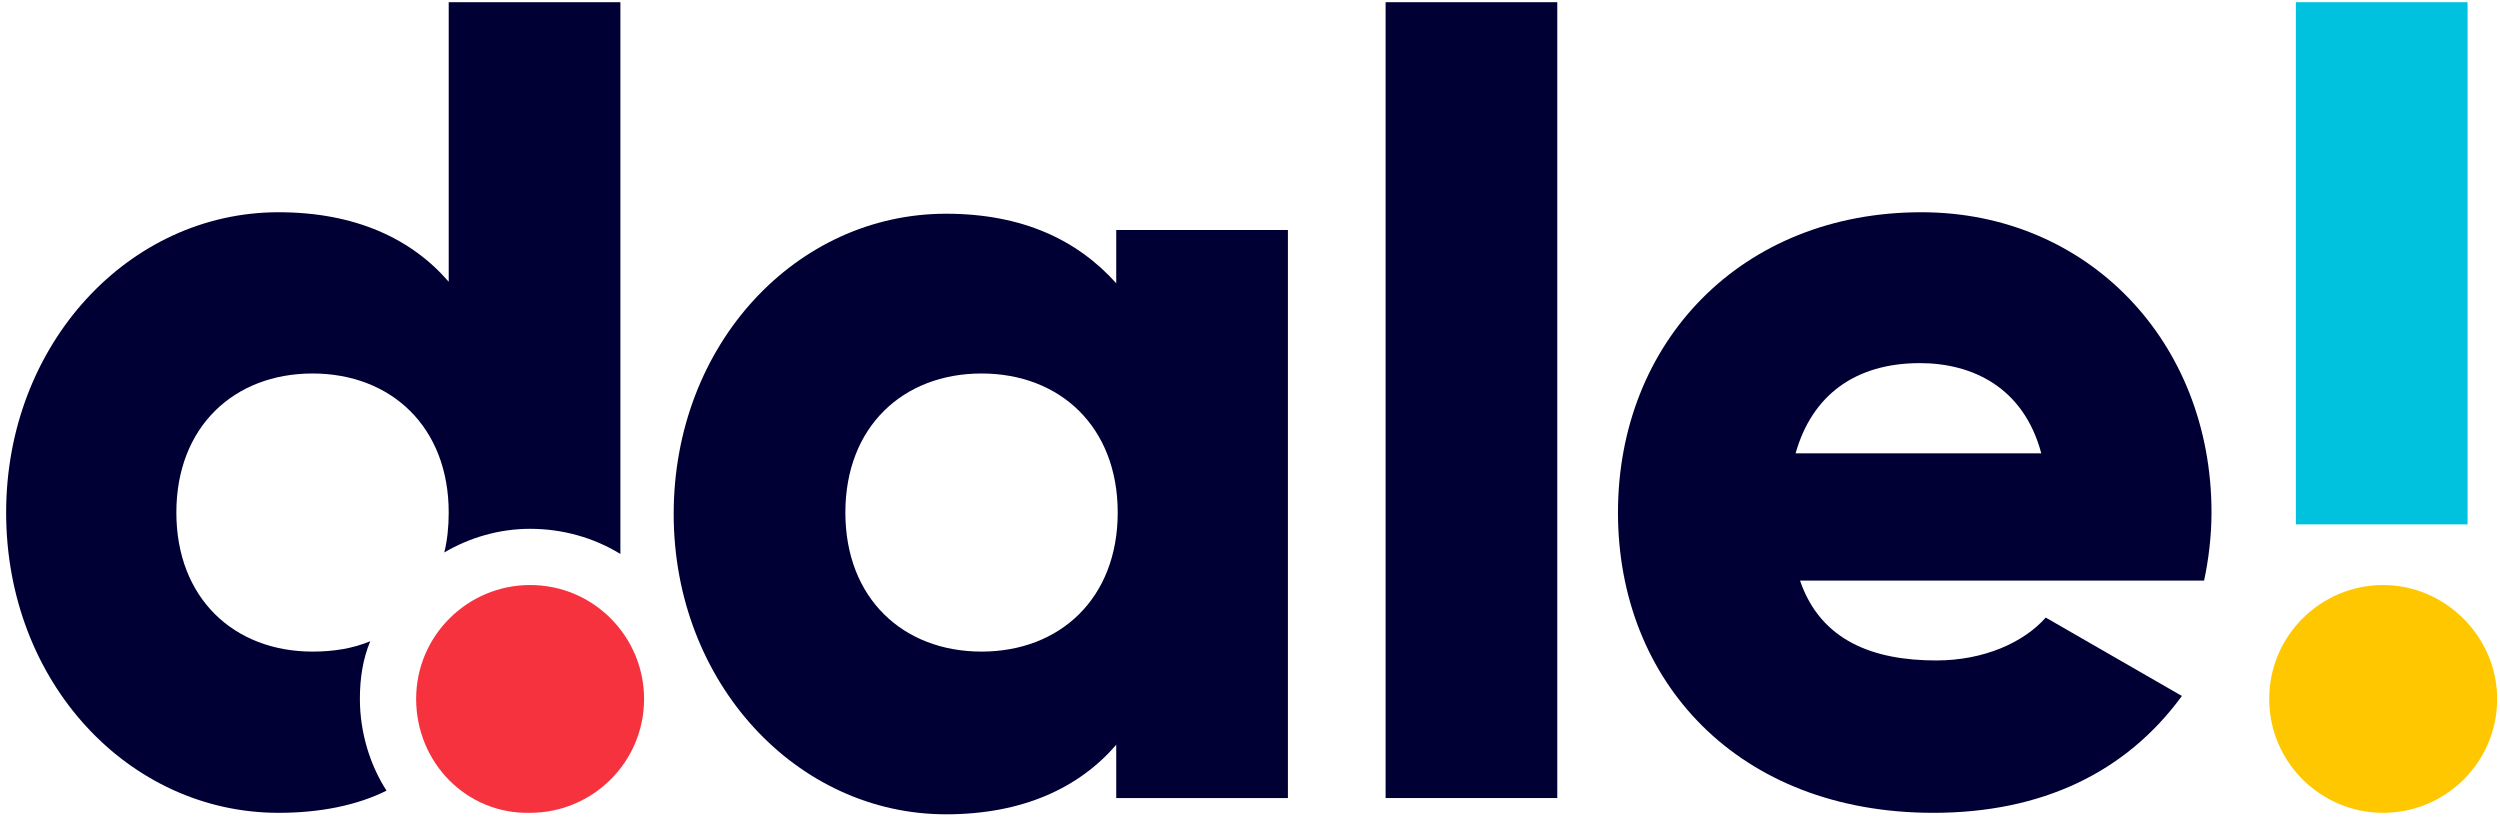 <?xml version="1.0" encoding="UTF-8"?>
<svg width="116px" height="38px" viewBox="0 0 116 38" version="1.1" xmlns="http://www.w3.org/2000/svg" xmlns:xlink="http://www.w3.org/1999/xlink">
    <!-- Generator: Sketch 53.1 (72631) - https://sketchapp.com -->
    <title>Group 7</title>
    <desc>Created with Sketch.</desc>
    <g id="320" stroke="none" stroke-width="1" fill="none" fill-rule="evenodd">
        <g id="Splash" transform="translate(-102, -315)">
            <g id="Group-7" transform="translate(102.148, 314.69)">
                <path d="M59.611,10.913 L59.611,37.339 L51.645,37.339 L51.645,34.868 C49.928,36.858 47.318,38.094 43.747,38.094 C36.811,38.094 31.111,31.985 31.111,24.16 C31.111,16.267 36.811,10.227 43.747,10.227 C47.318,10.227 49.859,11.462 51.645,13.453 L51.645,10.982 L59.611,10.982 L59.611,10.913 Z M51.714,24.092 C51.714,20.111 49.035,17.64 45.395,17.64 C41.755,17.64 39.077,20.111 39.077,24.092 C39.077,28.073 41.755,30.544 45.395,30.544 C49.035,30.544 51.714,28.073 51.714,24.092 Z" id="XMLID_190_" fill="#000035"></path>
                <path d="M19.161,32.74 C19.161,29.789 21.564,27.455 24.449,27.455 C27.402,27.455 29.737,29.857 29.737,32.74 C29.737,35.691 27.333,38.025 24.449,38.025 C21.496,38.094 19.161,35.691 19.161,32.74 Z" id="XMLID_188_" fill="#F7323F"></path>
                <path d="M105.144,32.74 C105.144,29.789 107.548,27.455 110.432,27.455 C113.316,27.455 115.72,29.857 115.72,32.74 C115.72,35.691 113.316,38.025 110.432,38.025 C107.548,38.025 105.144,35.691 105.144,32.74 Z" id="XMLID_186_" fill="#FFC700"></path>
                <polygon id="XMLID_184_" fill="#000035" points="64.144 0.412 72.11 0.412 72.11 37.339 64.144 37.339"></polygon>
                <polygon id="XMLID_182_" fill="#00C1DE" points="106.38 0.412 114.347 0.412 114.347 24.641 106.38 24.641"></polygon>
                <path d="M89.692,30.955 C91.889,30.955 93.744,30.132 94.774,28.965 L101.092,32.603 C98.482,36.172 94.568,38.025 89.554,38.025 C80.489,38.025 74.926,31.916 74.926,24.092 C74.926,16.198 80.626,10.158 89.005,10.158 C96.697,10.158 102.466,16.13 102.466,24.092 C102.466,25.19 102.328,26.288 102.122,27.249 L83.373,27.249 C84.335,30.063 86.807,30.955 89.692,30.955 Z M94.568,21.346 C93.744,18.257 91.34,17.159 88.936,17.159 C85.914,17.159 83.923,18.669 83.167,21.346 L94.568,21.346 Z" id="XMLID_179_" fill="#000035"></path>
                <path d="M16.551,32.74 C16.551,31.779 16.688,30.887 17.032,30.063 C16.208,30.406 15.315,30.544 14.353,30.544 C10.714,30.544 8.035,28.073 8.035,24.092 C8.035,20.111 10.714,17.64 14.353,17.64 C17.993,17.64 20.672,20.111 20.672,24.092 C20.672,24.778 20.603,25.396 20.466,25.945 C21.633,25.258 23.007,24.847 24.449,24.847 C25.96,24.847 27.402,25.258 28.638,26.013 L28.638,0.412 L20.672,0.412 L20.672,13.384 C18.955,11.394 16.345,10.158 12.774,10.158 C5.838,10.158 0.137,16.267 0.137,24.092 C0.137,31.985 5.838,38.025 12.774,38.025 C14.697,38.025 16.414,37.682 17.787,36.995 C17.032,35.829 16.551,34.319 16.551,32.74 Z" id="XMLID_178_" fill="#000035"></path>
            </g>
        </g>
    </g>
</svg>